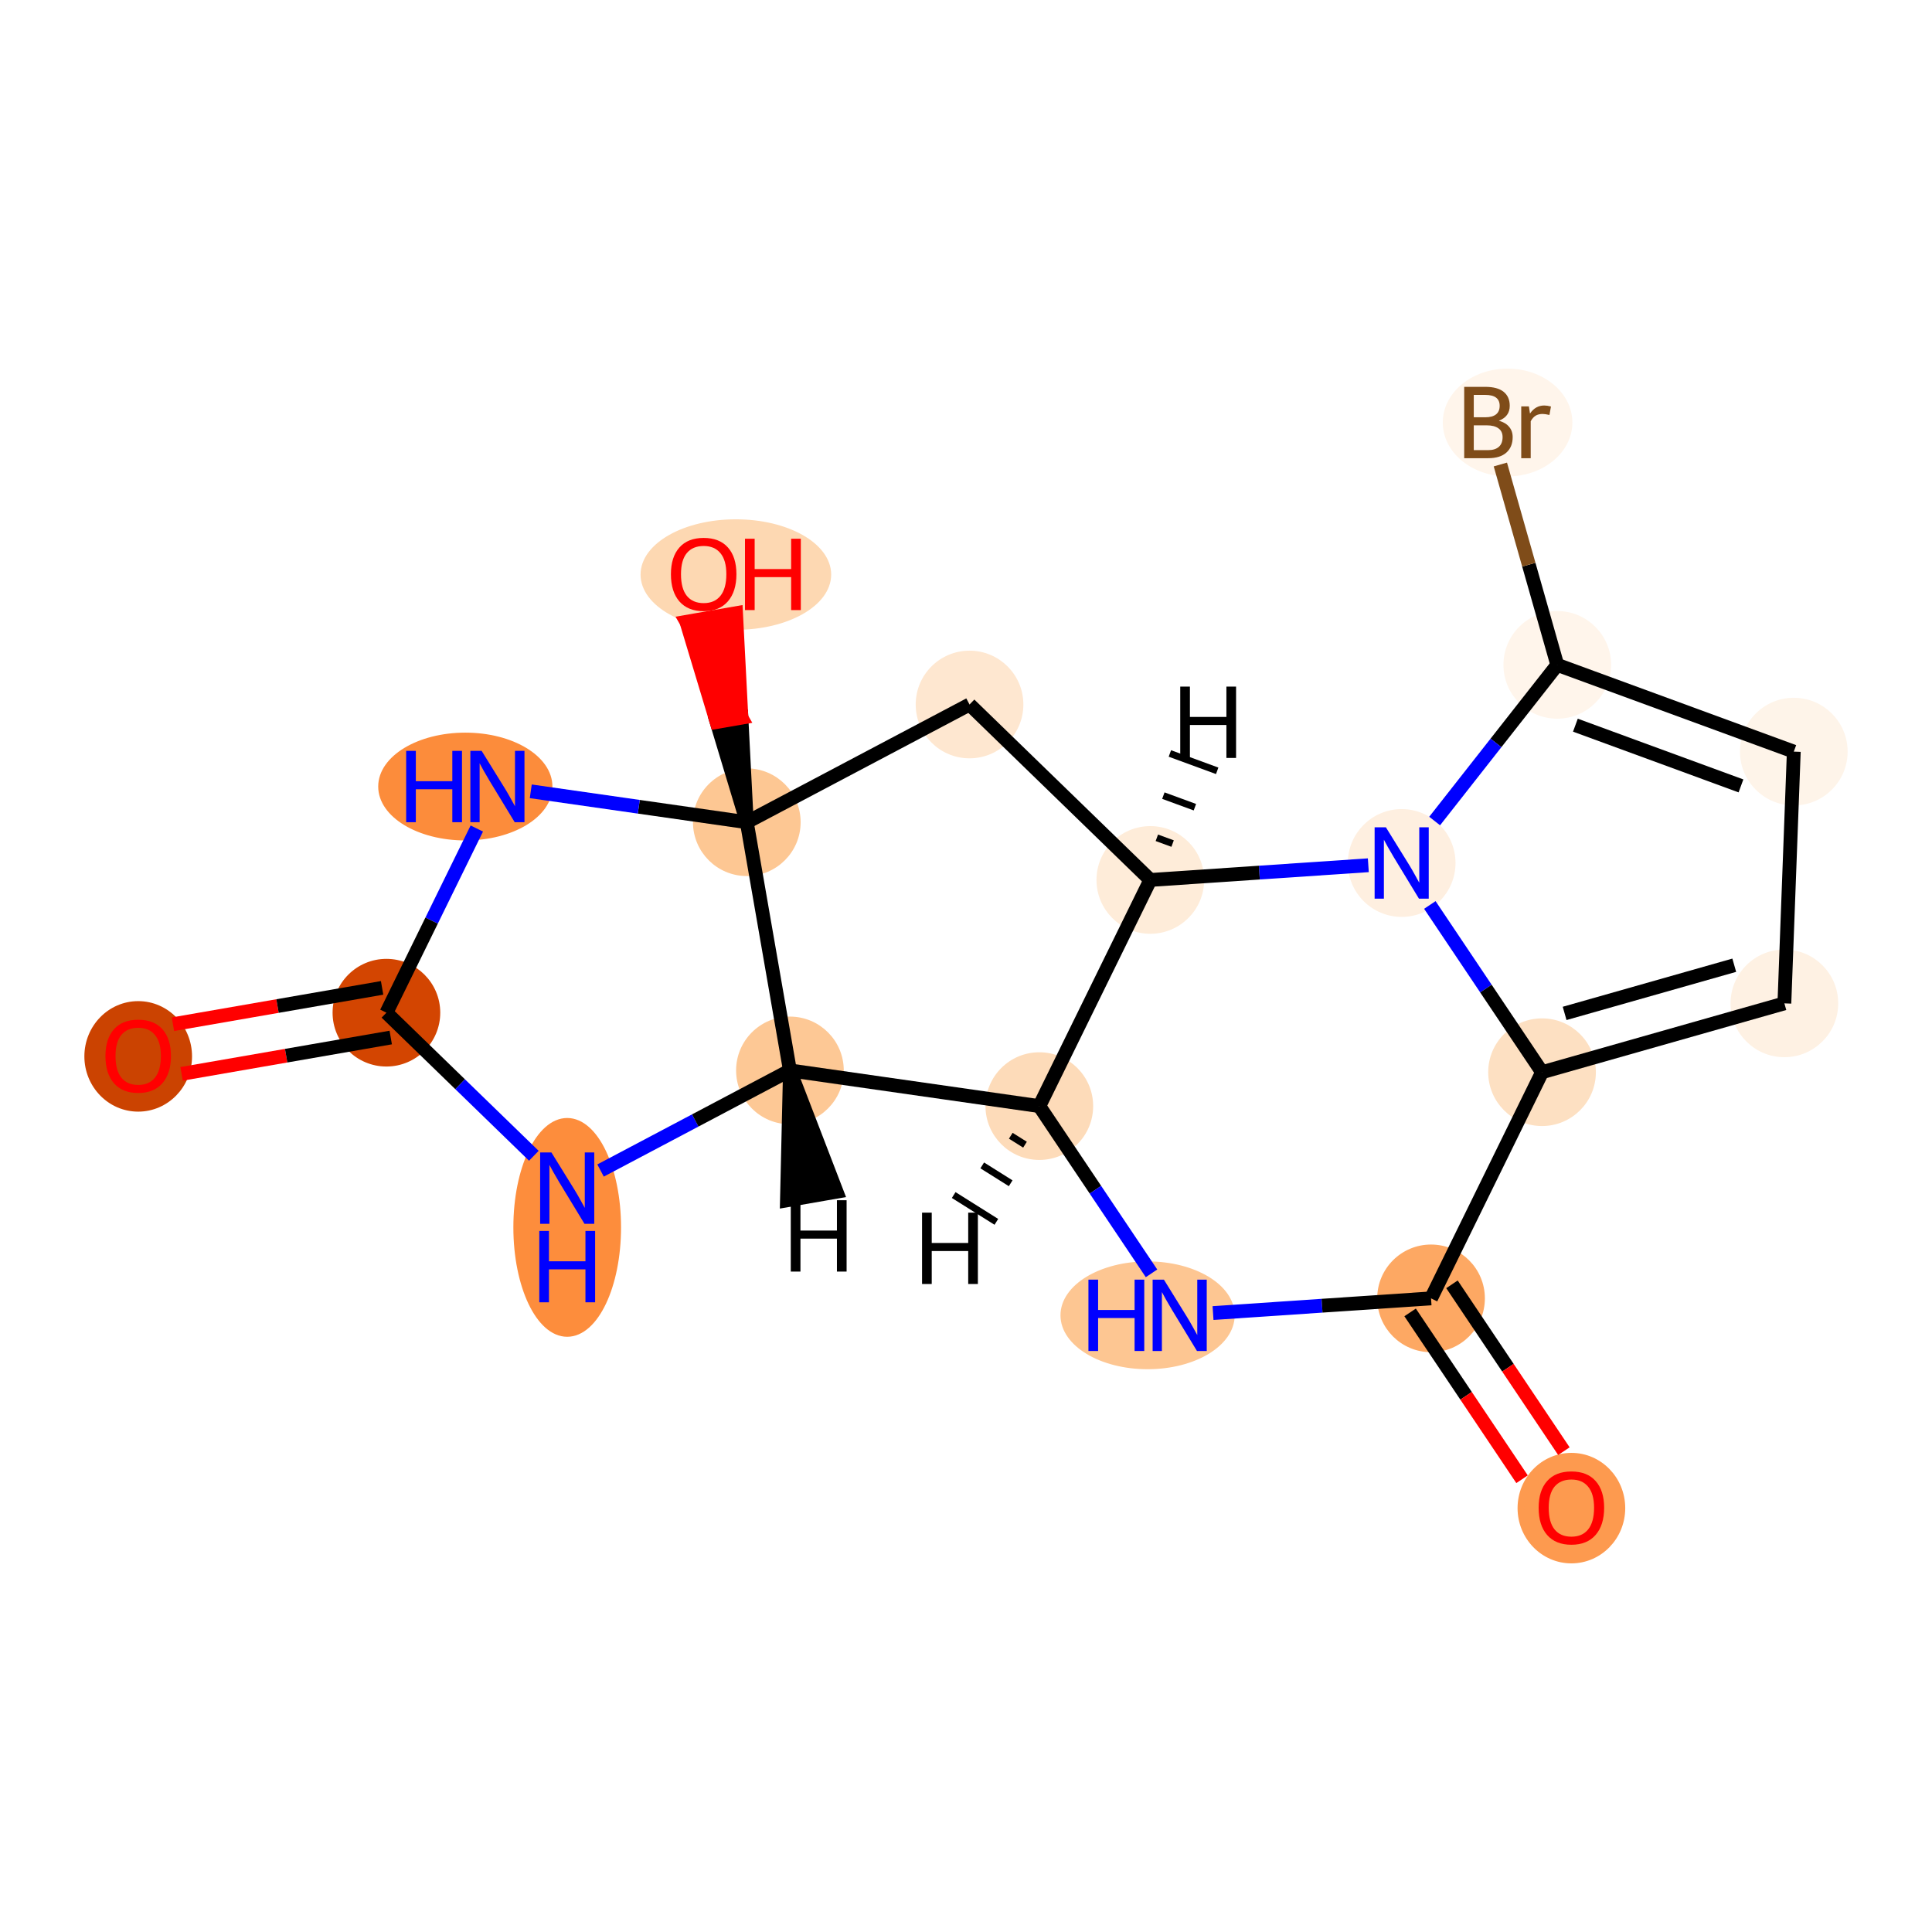 <?xml version='1.0' encoding='iso-8859-1'?>
<svg version='1.1' baseProfile='full'
              xmlns='http://www.w3.org/2000/svg'
                      xmlns:rdkit='http://www.rdkit.org/xml'
                      xmlns:xlink='http://www.w3.org/1999/xlink'
                  xml:space='preserve'
width='280px' height='280px' viewBox='0 0 280 280'>
<!-- END OF HEADER -->
<rect style='opacity:1.0;fill:#FFFFFF;stroke:none' width='280' height='280' x='0' y='0'> </rect>
<ellipse cx='20.03' cy='153.099' rx='7.302' ry='7.508'  style='fill:#CB4301;fill-rule:evenodd;stroke:#CB4301;stroke-width:1.0px;stroke-linecap:butt;stroke-linejoin:miter;stroke-opacity:1' />
<ellipse cx='56.002' cy='146.767' rx='7.302' ry='7.302'  style='fill:#D34501;fill-rule:evenodd;stroke:#D34501;stroke-width:1.0px;stroke-linecap:butt;stroke-linejoin:miter;stroke-opacity:1' />
<ellipse cx='82.203' cy='177.882' rx='7.302' ry='15.354'  style='fill:#FD8D3C;fill-rule:evenodd;stroke:#FD8D3C;stroke-width:1.0px;stroke-linecap:butt;stroke-linejoin:miter;stroke-opacity:1' />
<ellipse cx='114.483' cy='155.134' rx='7.302' ry='7.302'  style='fill:#FDC895;fill-rule:evenodd;stroke:#FDC895;stroke-width:1.0px;stroke-linecap:butt;stroke-linejoin:miter;stroke-opacity:1' />
<ellipse cx='150.626' cy='160.305' rx='7.302' ry='7.302'  style='fill:#FDDBB9;fill-rule:evenodd;stroke:#FDDBB9;stroke-width:1.0px;stroke-linecap:butt;stroke-linejoin:miter;stroke-opacity:1' />
<ellipse cx='166.317' cy='190.625' rx='12.124' ry='7.312'  style='fill:#FDC692;fill-rule:evenodd;stroke:#FDC692;stroke-width:1.0px;stroke-linecap:butt;stroke-linejoin:miter;stroke-opacity:1' />
<ellipse cx='207.397' cy='188.169' rx='7.302' ry='7.302'  style='fill:#FDA863;fill-rule:evenodd;stroke:#FDA863;stroke-width:1.0px;stroke-linecap:butt;stroke-linejoin:miter;stroke-opacity:1' />
<ellipse cx='227.739' cy='218.569' rx='7.302' ry='7.508'  style='fill:#FD9A4F;fill-rule:evenodd;stroke:#FD9A4F;stroke-width:1.0px;stroke-linecap:butt;stroke-linejoin:miter;stroke-opacity:1' />
<ellipse cx='223.484' cy='155.392' rx='7.302' ry='7.302'  style='fill:#FDE0C2;fill-rule:evenodd;stroke:#FDE0C2;stroke-width:1.0px;stroke-linecap:butt;stroke-linejoin:miter;stroke-opacity:1' />
<ellipse cx='258.606' cy='145.415' rx='7.302' ry='7.302'  style='fill:#FEF1E3;fill-rule:evenodd;stroke:#FEF1E3;stroke-width:1.0px;stroke-linecap:butt;stroke-linejoin:miter;stroke-opacity:1' />
<ellipse cx='259.97' cy='108.929' rx='7.302' ry='7.302'  style='fill:#FEF4E9;fill-rule:evenodd;stroke:#FEF4E9;stroke-width:1.0px;stroke-linecap:butt;stroke-linejoin:miter;stroke-opacity:1' />
<ellipse cx='225.692' cy='96.357' rx='7.302' ry='7.302'  style='fill:#FFF5EB;fill-rule:evenodd;stroke:#FFF5EB;stroke-width:1.0px;stroke-linecap:butt;stroke-linejoin:miter;stroke-opacity:1' />
<ellipse cx='218.49' cy='61.235' rx='8.892' ry='7.312'  style='fill:#FFF5EB;fill-rule:evenodd;stroke:#FFF5EB;stroke-width:1.0px;stroke-linecap:butt;stroke-linejoin:miter;stroke-opacity:1' />
<ellipse cx='203.142' cy='125.072' rx='7.302' ry='7.312'  style='fill:#FEEFE0;fill-rule:evenodd;stroke:#FEEFE0;stroke-width:1.0px;stroke-linecap:butt;stroke-linejoin:miter;stroke-opacity:1' />
<ellipse cx='166.713' cy='127.529' rx='7.302' ry='7.302'  style='fill:#FEECD9;fill-rule:evenodd;stroke:#FEECD9;stroke-width:1.0px;stroke-linecap:butt;stroke-linejoin:miter;stroke-opacity:1' />
<ellipse cx='140.512' cy='102.101' rx='7.302' ry='7.302'  style='fill:#FEE7D0;fill-rule:evenodd;stroke:#FEE7D0;stroke-width:1.0px;stroke-linecap:butt;stroke-linejoin:miter;stroke-opacity:1' />
<ellipse cx='108.232' cy='119.162' rx='7.302' ry='7.302'  style='fill:#FDC793;fill-rule:evenodd;stroke:#FDC793;stroke-width:1.0px;stroke-linecap:butt;stroke-linejoin:miter;stroke-opacity:1' />
<ellipse cx='106.647' cy='83.27' rx='13.312' ry='7.508'  style='fill:#FDD8B2;fill-rule:evenodd;stroke:#FDD8B2;stroke-width:1.0px;stroke-linecap:butt;stroke-linejoin:miter;stroke-opacity:1' />
<ellipse cx='67.437' cy='113.991' rx='12.124' ry='7.312'  style='fill:#FC8C3B;fill-rule:evenodd;stroke:#FC8C3B;stroke-width:1.0px;stroke-linecap:butt;stroke-linejoin:miter;stroke-opacity:1' />
<path class='bond-0 atom-0 atom-1' d='M 26.314,155.632 L 41.471,152.998' style='fill:none;fill-rule:evenodd;stroke:#FF0000;stroke-width:2.0px;stroke-linecap:butt;stroke-linejoin:miter;stroke-opacity:1' />
<path class='bond-0 atom-0 atom-1' d='M 41.471,152.998 L 56.627,150.365' style='fill:none;fill-rule:evenodd;stroke:#000000;stroke-width:2.0px;stroke-linecap:butt;stroke-linejoin:miter;stroke-opacity:1' />
<path class='bond-0 atom-0 atom-1' d='M 25.064,148.438 L 40.22,145.804' style='fill:none;fill-rule:evenodd;stroke:#FF0000;stroke-width:2.0px;stroke-linecap:butt;stroke-linejoin:miter;stroke-opacity:1' />
<path class='bond-0 atom-0 atom-1' d='M 40.22,145.804 L 55.377,143.17' style='fill:none;fill-rule:evenodd;stroke:#000000;stroke-width:2.0px;stroke-linecap:butt;stroke-linejoin:miter;stroke-opacity:1' />
<path class='bond-1 atom-1 atom-2' d='M 56.002,146.767 L 66.685,157.136' style='fill:none;fill-rule:evenodd;stroke:#000000;stroke-width:2.0px;stroke-linecap:butt;stroke-linejoin:miter;stroke-opacity:1' />
<path class='bond-1 atom-1 atom-2' d='M 66.685,157.136 L 77.369,167.504' style='fill:none;fill-rule:evenodd;stroke:#0000FF;stroke-width:2.0px;stroke-linecap:butt;stroke-linejoin:miter;stroke-opacity:1' />
<path class='bond-18 atom-18 atom-1' d='M 69.103,120.074 L 62.553,133.421' style='fill:none;fill-rule:evenodd;stroke:#0000FF;stroke-width:2.0px;stroke-linecap:butt;stroke-linejoin:miter;stroke-opacity:1' />
<path class='bond-18 atom-18 atom-1' d='M 62.553,133.421 L 56.002,146.767' style='fill:none;fill-rule:evenodd;stroke:#000000;stroke-width:2.0px;stroke-linecap:butt;stroke-linejoin:miter;stroke-opacity:1' />
<path class='bond-2 atom-2 atom-3' d='M 87.037,169.64 L 100.76,162.387' style='fill:none;fill-rule:evenodd;stroke:#0000FF;stroke-width:2.0px;stroke-linecap:butt;stroke-linejoin:miter;stroke-opacity:1' />
<path class='bond-2 atom-2 atom-3' d='M 100.76,162.387 L 114.483,155.134' style='fill:none;fill-rule:evenodd;stroke:#000000;stroke-width:2.0px;stroke-linecap:butt;stroke-linejoin:miter;stroke-opacity:1' />
<path class='bond-3 atom-3 atom-4' d='M 114.483,155.134 L 150.626,160.305' style='fill:none;fill-rule:evenodd;stroke:#000000;stroke-width:2.0px;stroke-linecap:butt;stroke-linejoin:miter;stroke-opacity:1' />
<path class='bond-19 atom-16 atom-3' d='M 108.232,119.162 L 114.483,155.134' style='fill:none;fill-rule:evenodd;stroke:#000000;stroke-width:2.0px;stroke-linecap:butt;stroke-linejoin:miter;stroke-opacity:1' />
<path class='bond-22 atom-3 atom-19' d='M 114.483,155.134 L 114.049,173.962 L 121.244,172.712 Z' style='fill:#000000;fill-rule:evenodd;fill-opacity:1;stroke:#000000;stroke-width:2.0px;stroke-linecap:butt;stroke-linejoin:miter;stroke-opacity:1;' />
<path class='bond-4 atom-4 atom-5' d='M 150.626,160.305 L 158.757,172.424' style='fill:none;fill-rule:evenodd;stroke:#000000;stroke-width:2.0px;stroke-linecap:butt;stroke-linejoin:miter;stroke-opacity:1' />
<path class='bond-4 atom-4 atom-5' d='M 158.757,172.424 L 166.887,184.542' style='fill:none;fill-rule:evenodd;stroke:#0000FF;stroke-width:2.0px;stroke-linecap:butt;stroke-linejoin:miter;stroke-opacity:1' />
<path class='bond-20 atom-14 atom-4' d='M 166.713,127.529 L 150.626,160.305' style='fill:none;fill-rule:evenodd;stroke:#000000;stroke-width:2.0px;stroke-linecap:butt;stroke-linejoin:miter;stroke-opacity:1' />
<path class='bond-23 atom-4 atom-20' d='M 146.49,164.602 L 148.551,165.897' style='fill:none;fill-rule:evenodd;stroke:#000000;stroke-width:1.0px;stroke-linecap:butt;stroke-linejoin:miter;stroke-opacity:1' />
<path class='bond-23 atom-4 atom-20' d='M 142.353,168.898 L 146.475,171.488' style='fill:none;fill-rule:evenodd;stroke:#000000;stroke-width:1.0px;stroke-linecap:butt;stroke-linejoin:miter;stroke-opacity:1' />
<path class='bond-23 atom-4 atom-20' d='M 138.216,173.195 L 144.399,177.08' style='fill:none;fill-rule:evenodd;stroke:#000000;stroke-width:1.0px;stroke-linecap:butt;stroke-linejoin:miter;stroke-opacity:1' />
<path class='bond-5 atom-5 atom-6' d='M 175.802,190.299 L 191.6,189.234' style='fill:none;fill-rule:evenodd;stroke:#0000FF;stroke-width:2.0px;stroke-linecap:butt;stroke-linejoin:miter;stroke-opacity:1' />
<path class='bond-5 atom-5 atom-6' d='M 191.6,189.234 L 207.397,188.169' style='fill:none;fill-rule:evenodd;stroke:#000000;stroke-width:2.0px;stroke-linecap:butt;stroke-linejoin:miter;stroke-opacity:1' />
<path class='bond-6 atom-6 atom-7' d='M 204.365,190.203 L 212.476,202.292' style='fill:none;fill-rule:evenodd;stroke:#000000;stroke-width:2.0px;stroke-linecap:butt;stroke-linejoin:miter;stroke-opacity:1' />
<path class='bond-6 atom-6 atom-7' d='M 212.476,202.292 L 220.587,214.382' style='fill:none;fill-rule:evenodd;stroke:#FF0000;stroke-width:2.0px;stroke-linecap:butt;stroke-linejoin:miter;stroke-opacity:1' />
<path class='bond-6 atom-6 atom-7' d='M 210.429,186.134 L 218.54,198.224' style='fill:none;fill-rule:evenodd;stroke:#000000;stroke-width:2.0px;stroke-linecap:butt;stroke-linejoin:miter;stroke-opacity:1' />
<path class='bond-6 atom-6 atom-7' d='M 218.54,198.224 L 226.651,210.313' style='fill:none;fill-rule:evenodd;stroke:#FF0000;stroke-width:2.0px;stroke-linecap:butt;stroke-linejoin:miter;stroke-opacity:1' />
<path class='bond-7 atom-6 atom-8' d='M 207.397,188.169 L 223.484,155.392' style='fill:none;fill-rule:evenodd;stroke:#000000;stroke-width:2.0px;stroke-linecap:butt;stroke-linejoin:miter;stroke-opacity:1' />
<path class='bond-8 atom-8 atom-9' d='M 223.484,155.392 L 258.606,145.415' style='fill:none;fill-rule:evenodd;stroke:#000000;stroke-width:2.0px;stroke-linecap:butt;stroke-linejoin:miter;stroke-opacity:1' />
<path class='bond-8 atom-8 atom-9' d='M 226.757,146.871 L 251.342,139.888' style='fill:none;fill-rule:evenodd;stroke:#000000;stroke-width:2.0px;stroke-linecap:butt;stroke-linejoin:miter;stroke-opacity:1' />
<path class='bond-21 atom-13 atom-8' d='M 207.223,131.155 L 215.353,143.274' style='fill:none;fill-rule:evenodd;stroke:#0000FF;stroke-width:2.0px;stroke-linecap:butt;stroke-linejoin:miter;stroke-opacity:1' />
<path class='bond-21 atom-13 atom-8' d='M 215.353,143.274 L 223.484,155.392' style='fill:none;fill-rule:evenodd;stroke:#000000;stroke-width:2.0px;stroke-linecap:butt;stroke-linejoin:miter;stroke-opacity:1' />
<path class='bond-9 atom-9 atom-10' d='M 258.606,145.415 L 259.97,108.929' style='fill:none;fill-rule:evenodd;stroke:#000000;stroke-width:2.0px;stroke-linecap:butt;stroke-linejoin:miter;stroke-opacity:1' />
<path class='bond-10 atom-10 atom-11' d='M 259.97,108.929 L 225.692,96.357' style='fill:none;fill-rule:evenodd;stroke:#000000;stroke-width:2.0px;stroke-linecap:butt;stroke-linejoin:miter;stroke-opacity:1' />
<path class='bond-10 atom-10 atom-11' d='M 252.314,113.899 L 228.319,105.098' style='fill:none;fill-rule:evenodd;stroke:#000000;stroke-width:2.0px;stroke-linecap:butt;stroke-linejoin:miter;stroke-opacity:1' />
<path class='bond-11 atom-11 atom-12' d='M 225.692,96.357 L 221.568,81.837' style='fill:none;fill-rule:evenodd;stroke:#000000;stroke-width:2.0px;stroke-linecap:butt;stroke-linejoin:miter;stroke-opacity:1' />
<path class='bond-11 atom-11 atom-12' d='M 221.568,81.837 L 217.443,67.318' style='fill:none;fill-rule:evenodd;stroke:#7F4C19;stroke-width:2.0px;stroke-linecap:butt;stroke-linejoin:miter;stroke-opacity:1' />
<path class='bond-12 atom-11 atom-13' d='M 225.692,96.357 L 216.805,107.673' style='fill:none;fill-rule:evenodd;stroke:#000000;stroke-width:2.0px;stroke-linecap:butt;stroke-linejoin:miter;stroke-opacity:1' />
<path class='bond-12 atom-11 atom-13' d='M 216.805,107.673 L 207.919,118.99' style='fill:none;fill-rule:evenodd;stroke:#0000FF;stroke-width:2.0px;stroke-linecap:butt;stroke-linejoin:miter;stroke-opacity:1' />
<path class='bond-13 atom-13 atom-14' d='M 198.308,125.398 L 182.511,126.464' style='fill:none;fill-rule:evenodd;stroke:#0000FF;stroke-width:2.0px;stroke-linecap:butt;stroke-linejoin:miter;stroke-opacity:1' />
<path class='bond-13 atom-13 atom-14' d='M 182.511,126.464 L 166.713,127.529' style='fill:none;fill-rule:evenodd;stroke:#000000;stroke-width:2.0px;stroke-linecap:butt;stroke-linejoin:miter;stroke-opacity:1' />
<path class='bond-14 atom-14 atom-15' d='M 166.713,127.529 L 140.512,102.101' style='fill:none;fill-rule:evenodd;stroke:#000000;stroke-width:2.0px;stroke-linecap:butt;stroke-linejoin:miter;stroke-opacity:1' />
<path class='bond-24 atom-14 atom-21' d='M 169.943,122.257 L 167.658,121.419' style='fill:none;fill-rule:evenodd;stroke:#000000;stroke-width:1.0px;stroke-linecap:butt;stroke-linejoin:miter;stroke-opacity:1' />
<path class='bond-24 atom-14 atom-21' d='M 173.173,116.985 L 168.603,115.308' style='fill:none;fill-rule:evenodd;stroke:#000000;stroke-width:1.0px;stroke-linecap:butt;stroke-linejoin:miter;stroke-opacity:1' />
<path class='bond-24 atom-14 atom-21' d='M 176.404,111.712 L 169.548,109.198' style='fill:none;fill-rule:evenodd;stroke:#000000;stroke-width:1.0px;stroke-linecap:butt;stroke-linejoin:miter;stroke-opacity:1' />
<path class='bond-15 atom-15 atom-16' d='M 140.512,102.101 L 108.232,119.162' style='fill:none;fill-rule:evenodd;stroke:#000000;stroke-width:2.0px;stroke-linecap:butt;stroke-linejoin:miter;stroke-opacity:1' />
<path class='bond-16 atom-16 atom-17' d='M 108.232,119.162 L 107.453,104.014 L 103.856,104.639 Z' style='fill:#000000;fill-rule:evenodd;fill-opacity:1;stroke:#000000;stroke-width:2.0px;stroke-linecap:butt;stroke-linejoin:miter;stroke-opacity:1;' />
<path class='bond-16 atom-16 atom-17' d='M 107.453,104.014 L 99.479,90.117 L 106.674,88.866 Z' style='fill:#FF0000;fill-rule:evenodd;fill-opacity:1;stroke:#FF0000;stroke-width:2.0px;stroke-linecap:butt;stroke-linejoin:miter;stroke-opacity:1;' />
<path class='bond-16 atom-16 atom-17' d='M 107.453,104.014 L 103.856,104.639 L 99.479,90.117 Z' style='fill:#FF0000;fill-rule:evenodd;fill-opacity:1;stroke:#FF0000;stroke-width:2.0px;stroke-linecap:butt;stroke-linejoin:miter;stroke-opacity:1;' />
<path class='bond-17 atom-16 atom-18' d='M 108.232,119.162 L 92.578,116.922' style='fill:none;fill-rule:evenodd;stroke:#000000;stroke-width:2.0px;stroke-linecap:butt;stroke-linejoin:miter;stroke-opacity:1' />
<path class='bond-17 atom-16 atom-18' d='M 92.578,116.922 L 76.923,114.683' style='fill:none;fill-rule:evenodd;stroke:#0000FF;stroke-width:2.0px;stroke-linecap:butt;stroke-linejoin:miter;stroke-opacity:1' />
<path  class='atom-0' d='M 15.283 153.048
Q 15.283 150.565, 16.51 149.177
Q 17.737 147.79, 20.03 147.79
Q 22.323 147.79, 23.549 149.177
Q 24.776 150.565, 24.776 153.048
Q 24.776 155.56, 23.535 156.991
Q 22.293 158.407, 20.03 158.407
Q 17.751 158.407, 16.51 156.991
Q 15.283 155.574, 15.283 153.048
M 20.03 157.239
Q 21.607 157.239, 22.454 156.188
Q 23.316 155.121, 23.316 153.048
Q 23.316 151.018, 22.454 149.995
Q 21.607 148.958, 20.03 148.958
Q 18.452 148.958, 17.591 149.981
Q 16.744 151.003, 16.744 153.048
Q 16.744 155.136, 17.591 156.188
Q 18.452 157.239, 20.03 157.239
' fill='#FF0000'/>
<path  class='atom-2' d='M 79.917 167.025
L 83.306 172.502
Q 83.642 173.042, 84.182 174.021
Q 84.722 174.999, 84.751 175.058
L 84.751 167.025
L 86.124 167.025
L 86.124 177.365
L 84.708 177.365
L 81.071 171.378
Q 80.648 170.677, 80.195 169.873
Q 79.757 169.07, 79.625 168.822
L 79.625 177.365
L 78.282 177.365
L 78.282 167.025
L 79.917 167.025
' fill='#0000FF'/>
<path  class='atom-2' d='M 78.158 178.399
L 79.56 178.399
L 79.56 182.795
L 84.847 182.795
L 84.847 178.399
L 86.249 178.399
L 86.249 188.739
L 84.847 188.739
L 84.847 183.964
L 79.56 183.964
L 79.56 188.739
L 78.158 188.739
L 78.158 178.399
' fill='#0000FF'/>
<path  class='atom-5' d='M 157.744 185.455
L 159.146 185.455
L 159.146 189.851
L 164.433 189.851
L 164.433 185.455
L 165.835 185.455
L 165.835 195.795
L 164.433 195.795
L 164.433 191.02
L 159.146 191.02
L 159.146 195.795
L 157.744 195.795
L 157.744 185.455
' fill='#0000FF'/>
<path  class='atom-5' d='M 168.683 185.455
L 172.071 190.932
Q 172.407 191.472, 172.947 192.451
Q 173.488 193.429, 173.517 193.488
L 173.517 185.455
L 174.89 185.455
L 174.89 195.795
L 173.473 195.795
L 169.836 189.807
Q 169.413 189.106, 168.96 188.303
Q 168.522 187.5, 168.391 187.252
L 168.391 195.795
L 167.047 195.795
L 167.047 185.455
L 168.683 185.455
' fill='#0000FF'/>
<path  class='atom-7' d='M 222.992 218.518
Q 222.992 216.035, 224.219 214.648
Q 225.446 213.26, 227.739 213.26
Q 230.032 213.26, 231.258 214.648
Q 232.485 216.035, 232.485 218.518
Q 232.485 221.03, 231.244 222.461
Q 230.002 223.878, 227.739 223.878
Q 225.46 223.878, 224.219 222.461
Q 222.992 221.044, 222.992 218.518
M 227.739 222.709
Q 229.316 222.709, 230.163 221.658
Q 231.025 220.592, 231.025 218.518
Q 231.025 216.488, 230.163 215.465
Q 229.316 214.428, 227.739 214.428
Q 226.161 214.428, 225.3 215.451
Q 224.453 216.473, 224.453 218.518
Q 224.453 220.606, 225.3 221.658
Q 226.161 222.709, 227.739 222.709
' fill='#FF0000'/>
<path  class='atom-12' d='M 217.227 60.972
Q 218.22 61.249, 218.716 61.863
Q 219.228 62.462, 219.228 63.353
Q 219.228 64.784, 218.307 65.602
Q 217.402 66.405, 215.679 66.405
L 212.203 66.405
L 212.203 56.065
L 215.255 56.065
Q 217.022 56.065, 217.913 56.781
Q 218.804 57.496, 218.804 58.811
Q 218.804 60.373, 217.227 60.972
M 213.59 57.233
L 213.59 60.475
L 215.255 60.475
Q 216.277 60.475, 216.803 60.066
Q 217.344 59.643, 217.344 58.811
Q 217.344 57.233, 215.255 57.233
L 213.59 57.233
M 215.679 65.237
Q 216.686 65.237, 217.227 64.755
Q 217.767 64.273, 217.767 63.353
Q 217.767 62.505, 217.168 62.082
Q 216.584 61.644, 215.46 61.644
L 213.59 61.644
L 213.59 65.237
L 215.679 65.237
' fill='#7F4C19'/>
<path  class='atom-12' d='M 221.579 58.898
L 221.74 59.935
Q 222.528 58.767, 223.813 58.767
Q 224.222 58.767, 224.777 58.913
L 224.558 60.14
Q 223.93 59.993, 223.58 59.993
Q 222.966 59.993, 222.557 60.242
Q 222.163 60.475, 221.842 61.045
L 221.842 66.405
L 220.469 66.405
L 220.469 58.898
L 221.579 58.898
' fill='#7F4C19'/>
<path  class='atom-13' d='M 200.856 119.902
L 204.245 125.379
Q 204.581 125.919, 205.121 126.898
Q 205.661 127.876, 205.691 127.935
L 205.691 119.902
L 207.063 119.902
L 207.063 130.242
L 205.647 130.242
L 202.01 124.254
Q 201.587 123.553, 201.134 122.75
Q 200.696 121.947, 200.564 121.699
L 200.564 130.242
L 199.221 130.242
L 199.221 119.902
L 200.856 119.902
' fill='#0000FF'/>
<path  class='atom-17' d='M 97.235 83.219
Q 97.235 80.736, 98.462 79.349
Q 99.688 77.961, 101.981 77.961
Q 104.274 77.961, 105.501 79.349
Q 106.728 80.736, 106.728 83.219
Q 106.728 85.731, 105.486 87.162
Q 104.245 88.579, 101.981 88.579
Q 99.703 88.579, 98.462 87.162
Q 97.235 85.745, 97.235 83.219
M 101.981 87.41
Q 103.558 87.41, 104.406 86.359
Q 105.267 85.293, 105.267 83.219
Q 105.267 81.189, 104.406 80.166
Q 103.558 79.13, 101.981 79.13
Q 100.404 79.13, 99.542 80.152
Q 98.695 81.174, 98.695 83.219
Q 98.695 85.307, 99.542 86.359
Q 100.404 87.41, 101.981 87.41
' fill='#FF0000'/>
<path  class='atom-17' d='M 107.969 78.078
L 109.371 78.078
L 109.371 82.474
L 114.658 82.474
L 114.658 78.078
L 116.06 78.078
L 116.06 88.418
L 114.658 88.418
L 114.658 83.642
L 109.371 83.642
L 109.371 88.418
L 107.969 88.418
L 107.969 78.078
' fill='#FF0000'/>
<path  class='atom-18' d='M 58.864 108.821
L 60.266 108.821
L 60.266 113.217
L 65.553 113.217
L 65.553 108.821
L 66.955 108.821
L 66.955 119.161
L 65.553 119.161
L 65.553 114.385
L 60.266 114.385
L 60.266 119.161
L 58.864 119.161
L 58.864 108.821
' fill='#0000FF'/>
<path  class='atom-18' d='M 69.803 108.821
L 73.191 114.298
Q 73.527 114.838, 74.068 115.817
Q 74.608 116.795, 74.637 116.853
L 74.637 108.821
L 76.01 108.821
L 76.01 119.161
L 74.594 119.161
L 70.957 113.173
Q 70.533 112.472, 70.081 111.669
Q 69.642 110.866, 69.511 110.617
L 69.511 119.161
L 68.168 119.161
L 68.168 108.821
L 69.803 108.821
' fill='#0000FF'/>
<path  class='atom-19' d='M 114.605 173.946
L 116.007 173.946
L 116.007 178.342
L 121.294 178.342
L 121.294 173.946
L 122.696 173.946
L 122.696 184.286
L 121.294 184.286
L 121.294 179.51
L 116.007 179.51
L 116.007 184.286
L 114.605 184.286
L 114.605 173.946
' fill='#000000'/>
<path  class='atom-20' d='M 133.631 175.746
L 135.033 175.746
L 135.033 180.142
L 140.32 180.142
L 140.32 175.746
L 141.722 175.746
L 141.722 186.086
L 140.32 186.086
L 140.32 181.31
L 135.033 181.31
L 135.033 186.086
L 133.631 186.086
L 133.631 175.746
' fill='#000000'/>
<path  class='atom-21' d='M 171.05 99.507
L 172.452 99.507
L 172.452 103.903
L 177.739 103.903
L 177.739 99.507
L 179.141 99.507
L 179.141 109.847
L 177.739 109.847
L 177.739 105.071
L 172.452 105.071
L 172.452 109.847
L 171.05 109.847
L 171.05 99.507
' fill='#000000'/>
</svg>
